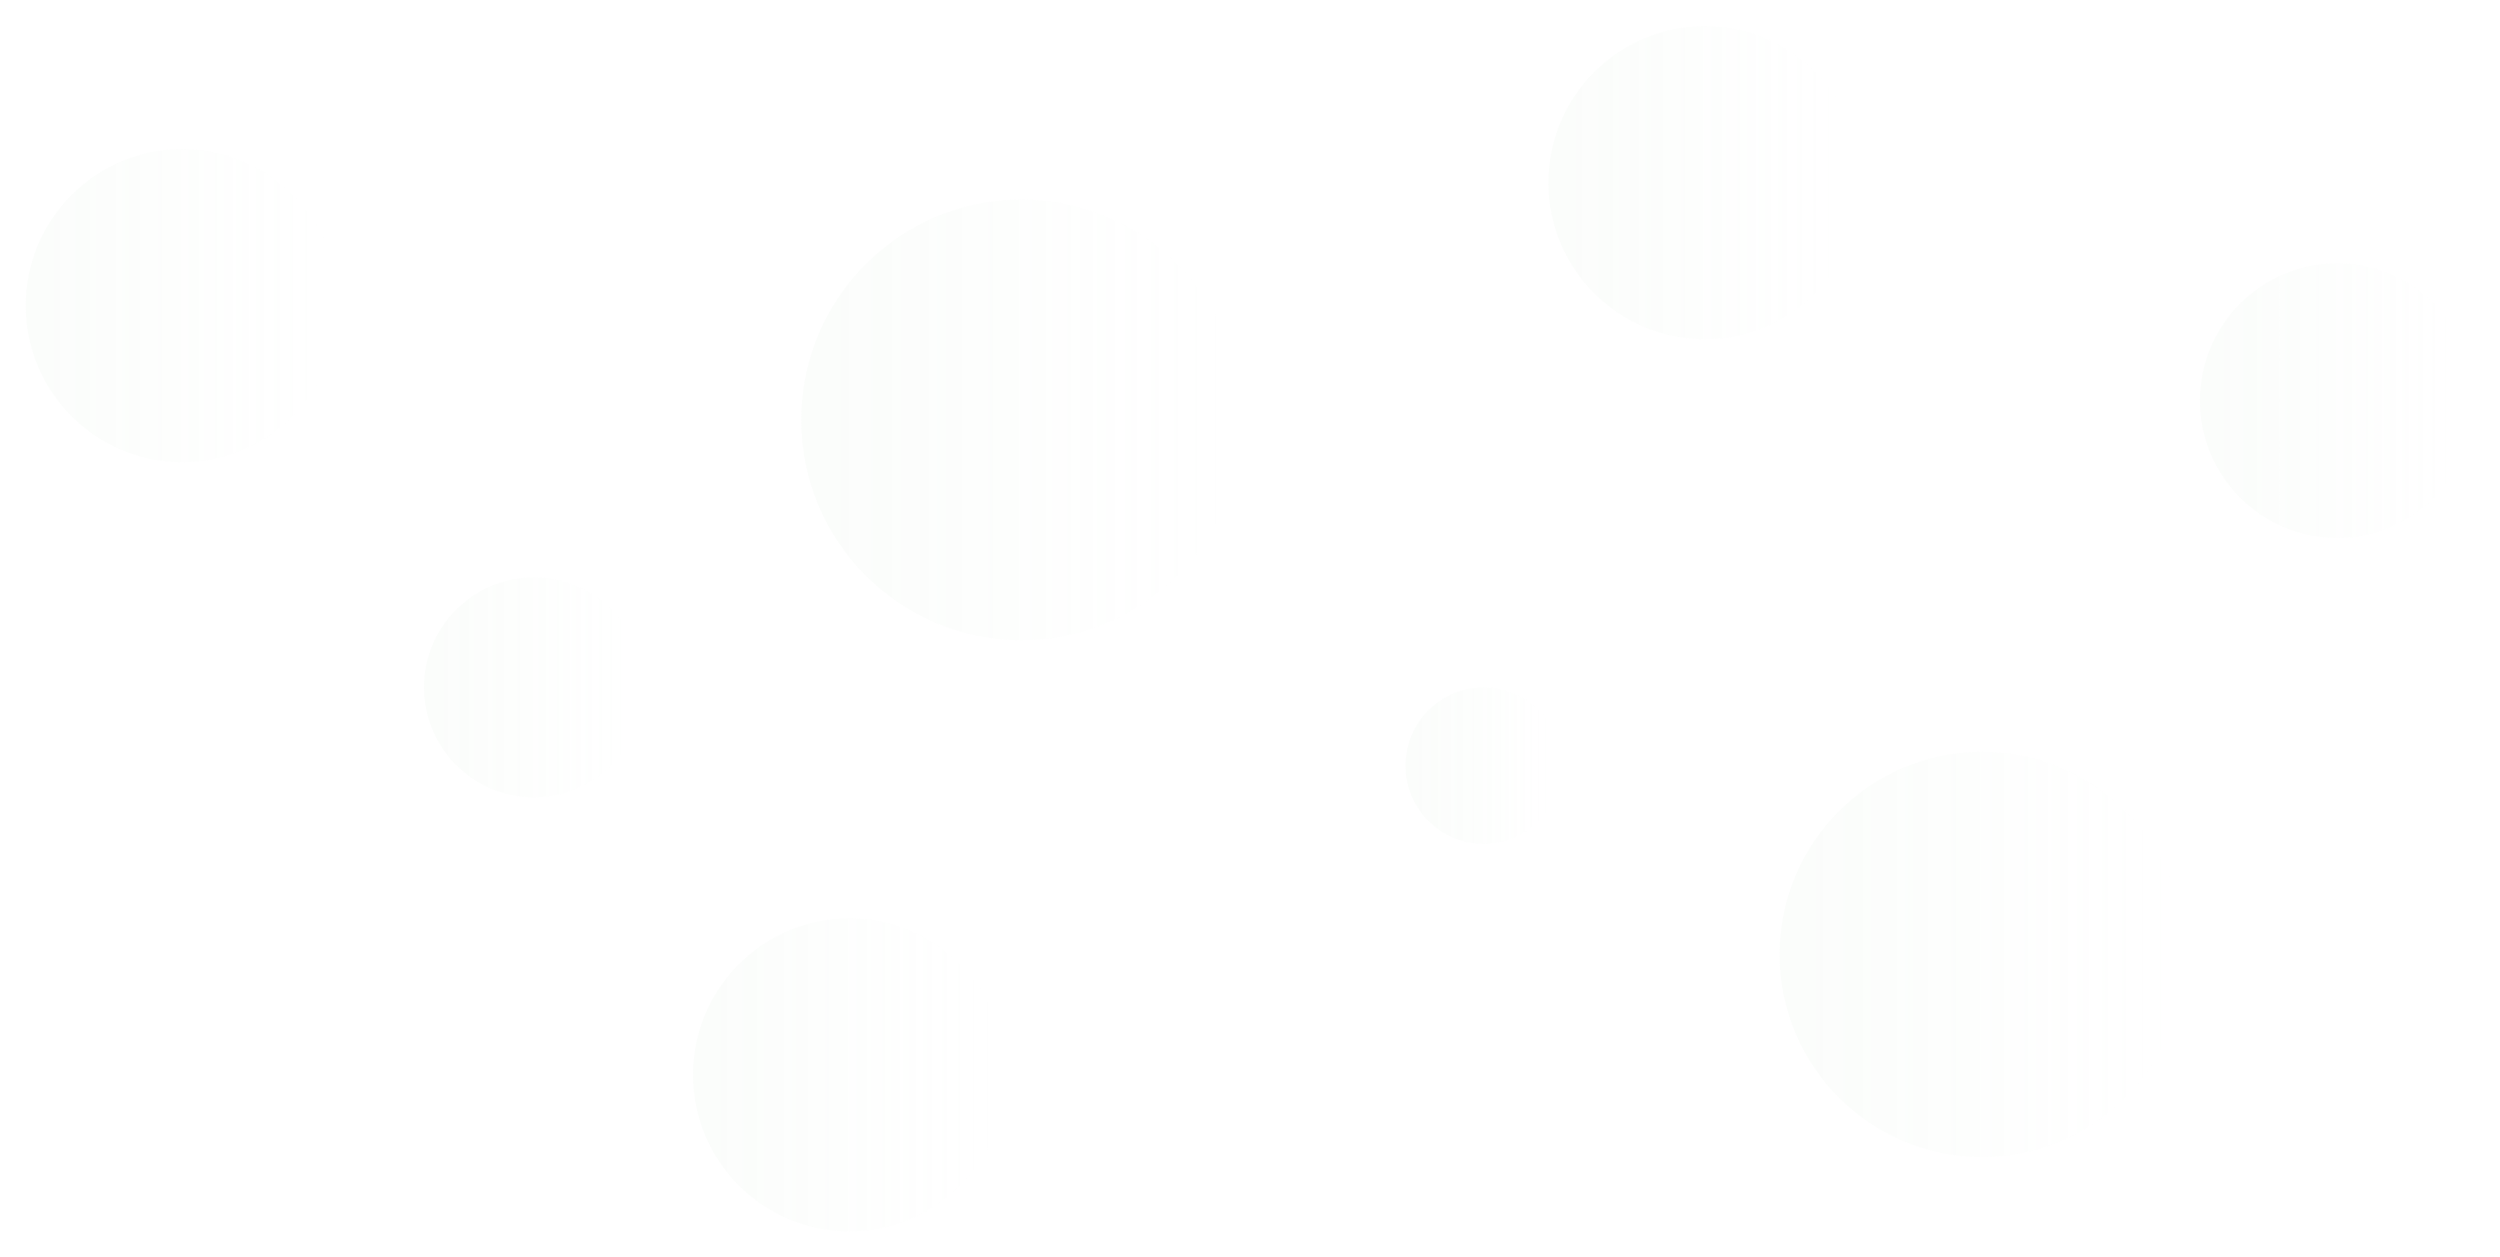 <?xml version="1.0" encoding="UTF-8"?>
<svg id="Layer_1" data-name="Layer 1" xmlns="http://www.w3.org/2000/svg" xmlns:xlink="http://www.w3.org/1999/xlink" viewBox="0 0 1525 767">
  <defs>
    <style>
      .cls-1 {
        fill: url(#linear-gradient);
        filter: url(#drop-shadow-1);
      }

      .cls-1, .cls-2, .cls-3, .cls-4, .cls-5, .cls-6, .cls-7, .cls-8 {
        opacity: .25;
        stroke-width: 0px;
      }

      .cls-2 {
        fill: url(#linear-gradient-6);
        filter: url(#drop-shadow-6);
      }

      .cls-3 {
        fill: url(#linear-gradient-5);
        filter: url(#drop-shadow-5);
      }

      .cls-4 {
        fill: url(#linear-gradient-7);
        filter: url(#drop-shadow-7);
      }

      .cls-5 {
        fill: url(#linear-gradient-8);
        filter: url(#drop-shadow-8);
      }

      .cls-6 {
        fill: url(#linear-gradient-2);
        filter: url(#drop-shadow-2);
      }

      .cls-7 {
        fill: url(#linear-gradient-3);
        filter: url(#drop-shadow-3);
      }

      .cls-8 {
        fill: url(#linear-gradient-4);
        filter: url(#drop-shadow-4);
      }
    </style>
    <linearGradient id="linear-gradient" x1="8.69" y1="179.44" x2="199.72" y2="179.44" gradientUnits="userSpaceOnUse">
      <stop offset="0" stop-color="#bfdbc0"/>
      <stop offset=".1" stop-color="#c1dcc1" stop-opacity=".97"/>
      <stop offset=".24" stop-color="#c6dfc7" stop-opacity=".88"/>
      <stop offset=".41" stop-color="#cfe4d0" stop-opacity=".74"/>
      <stop offset=".6" stop-color="#dcebdd" stop-opacity=".54"/>
      <stop offset=".8" stop-color="#ecf4ec" stop-opacity=".29"/>
      <stop offset="1" stop-color="#fff" stop-opacity="0"/>
    </linearGradient>
    <filter id="drop-shadow-1" filterUnits="userSpaceOnUse">
      <feOffset dx="7" dy="7"/>
      <feGaussianBlur result="blur" stdDeviation="5"/>
      <feFlood flood-color="#000" flood-opacity=".25"/>
      <feComposite in2="blur" operator="in"/>
      <feComposite in="SourceGraphic"/>
    </filter>
    <linearGradient id="linear-gradient-2" x1="481.77" y1="249.13" x2="750.65" y2="249.13" xlink:href="#linear-gradient"/>
    <filter id="drop-shadow-2" filterUnits="userSpaceOnUse">
      <feOffset dx="7" dy="7"/>
      <feGaussianBlur result="blur-2" stdDeviation="5"/>
      <feFlood flood-color="#000" flood-opacity=".25"/>
      <feComposite in2="blur-2" operator="in"/>
      <feComposite in="SourceGraphic"/>
    </filter>
    <linearGradient id="linear-gradient-3" x1="850.36" y1="460.05" x2="945.87" y2="460.05" xlink:href="#linear-gradient"/>
    <filter id="drop-shadow-3" filterUnits="userSpaceOnUse">
      <feOffset dx="7" dy="7"/>
      <feGaussianBlur result="blur-3" stdDeviation="5"/>
      <feFlood flood-color="#000" flood-opacity=".25"/>
      <feComposite in2="blur-3" operator="in"/>
      <feComposite in="SourceGraphic"/>
    </filter>
    <linearGradient id="linear-gradient-4" x1="251.64" y1="412.29" x2="385.86" y2="412.29" xlink:href="#linear-gradient"/>
    <filter id="drop-shadow-4" filterUnits="userSpaceOnUse">
      <feOffset dx="7" dy="7"/>
      <feGaussianBlur result="blur-4" stdDeviation="5"/>
      <feFlood flood-color="#000" flood-opacity=".25"/>
      <feComposite in2="blur-4" operator="in"/>
      <feComposite in="SourceGraphic"/>
    </filter>
    <linearGradient id="linear-gradient-5" x1="415.74" y1="648.67" x2="606.77" y2="648.67" xlink:href="#linear-gradient"/>
    <filter id="drop-shadow-5" filterUnits="userSpaceOnUse">
      <feOffset dx="7" dy="7"/>
      <feGaussianBlur result="blur-5" stdDeviation="5"/>
      <feFlood flood-color="#000" flood-opacity=".25"/>
      <feComposite in2="blur-5" operator="in"/>
      <feComposite in="SourceGraphic"/>
    </filter>
    <linearGradient id="linear-gradient-6" x1="937.54" y1="104.44" x2="1128.56" y2="104.44" xlink:href="#linear-gradient"/>
    <filter id="drop-shadow-6" filterUnits="userSpaceOnUse">
      <feOffset dx="7" dy="7"/>
      <feGaussianBlur result="blur-6" stdDeviation="5"/>
      <feFlood flood-color="#000" flood-opacity=".25"/>
      <feComposite in2="blur-6" operator="in"/>
      <feComposite in="SourceGraphic"/>
    </filter>
    <linearGradient id="linear-gradient-7" x1="1078.56" y1="575.2" x2="1325.82" y2="575.2" xlink:href="#linear-gradient"/>
    <filter id="drop-shadow-7" filterUnits="userSpaceOnUse">
      <feOffset dx="7" dy="7"/>
      <feGaussianBlur result="blur-7" stdDeviation="5"/>
      <feFlood flood-color="#000" flood-opacity=".25"/>
      <feComposite in2="blur-7" operator="in"/>
      <feComposite in="SourceGraphic"/>
    </filter>
    <linearGradient id="linear-gradient-8" x1="1334.97" y1="237.4" x2="1502.55" y2="237.4" xlink:href="#linear-gradient"/>
    <filter id="drop-shadow-8" filterUnits="userSpaceOnUse">
      <feOffset dx="7" dy="7"/>
      <feGaussianBlur result="blur-8" stdDeviation="5"/>
      <feFlood flood-color="#000" flood-opacity=".25"/>
      <feComposite in2="blur-8" operator="in"/>
      <feComposite in="SourceGraphic"/>
    </filter>
  </defs>
  <circle class="cls-1" cx="104.21" cy="179.44" r="95.51"/>
  <circle class="cls-6" cx="616.21" cy="249.13" r="134.44"/>
  <circle class="cls-7" cx="898.12" cy="460.05" r="47.76"/>
  <circle class="cls-8" cx="318.75" cy="412.29" r="67.11"/>
  <circle class="cls-3" cx="511.26" cy="648.67" r="95.51"/>
  <circle class="cls-2" cx="1033.05" cy="104.44" r="95.51"/>
  <circle class="cls-4" cx="1202.19" cy="575.2" r="123.63"/>
  <circle class="cls-5" cx="1418.76" cy="237.4" r="83.79"/>
</svg>